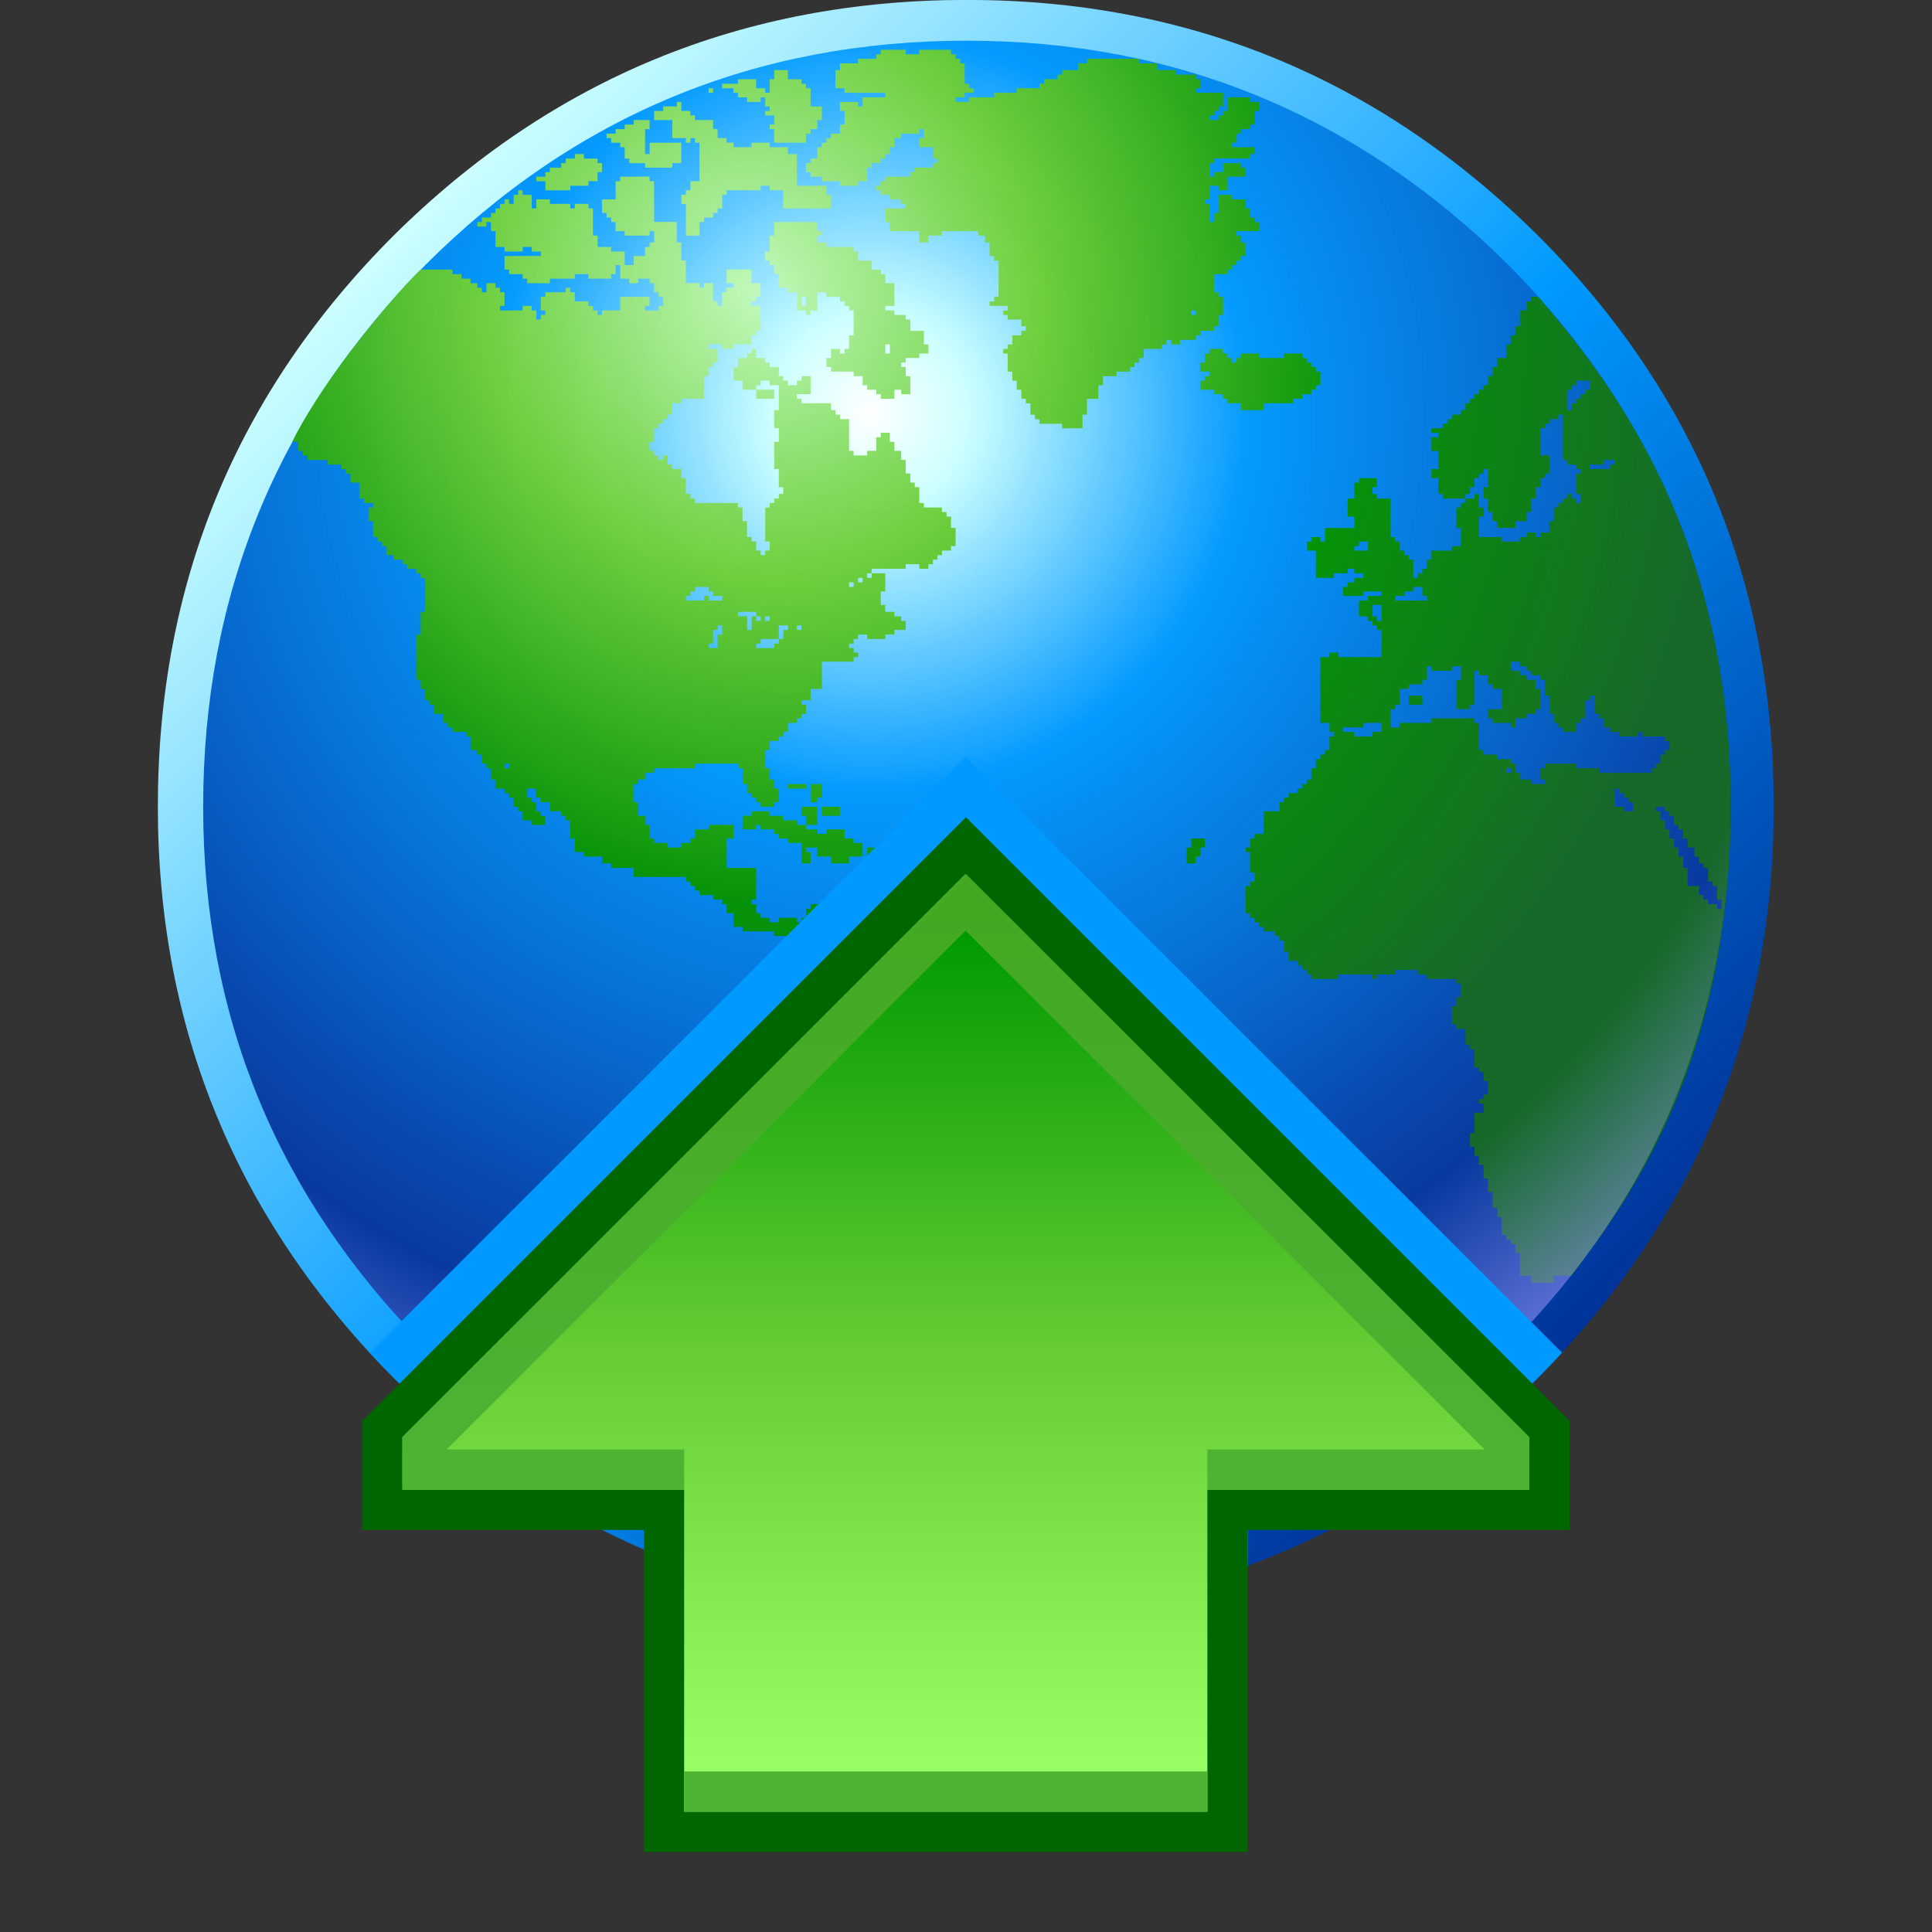 <?xml version="1.0" encoding="UTF-8" standalone="no"?>
<svg
   width="48"
   height="48"
   viewBox="0 0 48 48"
   version="1.1"
   id="svg8"
   inkscape:version="1.3.2 (1:1.3.2+202311252150+091e20ef0f)"
   sodipodi:docname="upload.svg"
   inkscape:export-filename="/media/klapeto/Αρχεία/WindowsXP Theme/Vectors/RASTER/upload.png"
   inkscape:export-xdpi="96"
   inkscape:export-ydpi="96"
   xmlns:inkscape="http://www.inkscape.org/namespaces/inkscape"
   xmlns:sodipodi="http://sodipodi.sourceforge.net/DTD/sodipodi-0.dtd"
   xmlns:xlink="http://www.w3.org/1999/xlink"
   xmlns="http://www.w3.org/2000/svg"
   xmlns:svg="http://www.w3.org/2000/svg"
   xmlns:rdf="http://www.w3.org/1999/02/22-rdf-syntax-ns#"
   xmlns:cc="http://creativecommons.org/ns#"
   xmlns:dc="http://purl.org/dc/elements/1.1/">
  <rect x="0" y="0" width="48" height="48" fill="#333333" stroke="none"/>
  <defs
     id="defs2">
    <linearGradient
       id="linearGradient1150"
       inkscape:collect="always">
      <stop
         id="stop1146"
         offset="0"
         style="stop-color:#4db333;stop-opacity:1" />
      <stop
         id="stop1148"
         offset="1"
         style="stop-color:#43a923;stop-opacity:1" />
    </linearGradient>
    <linearGradient
       id="linearGradient1138"
       inkscape:collect="always">
      <stop
         id="stop1134"
         offset="0"
         style="stop-color:#99ff66;stop-opacity:1" />
      <stop
         style="stop-color:#66cc33;stop-opacity:1"
         offset="0.5"
         id="stop1154" />
      <stop
         id="stop1136"
         offset="1"
         style="stop-color:#009900;stop-opacity:1" />
    </linearGradient>
    <radialGradient
       fy="5091.175"
       fx="-1495.203"
       cx="-1495.203"
       cy="5091.175"
       gradientTransform="matrix(0.033,0.026,-0.023,0.029,177.219,-98.257)"
       gradientUnits="userSpaceOnUse"
       id="gradient2-62"
       r="819.2"
       spreadMethod="pad">
      <stop
         offset="0.0"
         stop-color="#00bf00"
         id="stop4113" />
      <stop
         offset="0.929"
         stop-color="#006600"
         id="stop4115" />
    </radialGradient>
    <radialGradient
       cx="0"
       cy="0"
       gradientTransform="matrix(0.153,0,0,0.153,-147.362,-19.476)"
       gradientUnits="userSpaceOnUse"
       id="gradient1-6"
       r="819.2"
       spreadMethod="pad">
      <stop
         offset="0.0"
         stop-color="#ffffff"
         id="stop4100" />
      <stop
         offset="0.078"
         stop-color="#ccffff"
         id="stop4102" />
      <stop
         offset="0.298"
         stop-color="#0099ff"
         id="stop4104" />
      <stop
         offset="0.537"
         stop-color="#0066cc"
         id="stop4106" />
      <stop
         offset="0.753"
         stop-color="#003399"
         id="stop4108" />
      <stop
         offset="1.0"
         stop-color="#9999ff"
         id="stop4110" />
    </radialGradient>
    <linearGradient
       gradientTransform="matrix(-0.069,-0.069,-0.069,0.069,-137.769,19.342)"
       gradientUnits="userSpaceOnUse"
       id="gradient0-1"
       spreadMethod="pad"
       x1="-819.2"
       x2="819.2">
      <stop
         offset="0.0"
         stop-color="#003399"
         id="stop4093" />
      <stop
         offset="0.471"
         stop-color="#0099ff"
         id="stop4095" />
      <stop
         offset="1.0"
         stop-color="#ccffff"
         id="stop4097" />
    </linearGradient>
    <linearGradient
       inkscape:collect="always"
       xlink:href="#linearGradient1138"
       id="linearGradient1140-6"
       x1="-46.432"
       y1="46"
       x2="-46.432"
       y2="25"
       gradientUnits="userSpaceOnUse" />
    <linearGradient
       inkscape:collect="always"
       xlink:href="#linearGradient1150"
       id="linearGradient1152-5"
       x1="-46.432"
       y1="38.5"
       x2="-46.432"
       y2="24.5"
       gradientUnits="userSpaceOnUse" />
    <linearGradient
       x2="819.2"
       x1="-819.2"
       spreadMethod="pad"
       id="gradient0-1-36"
       gradientUnits="userSpaceOnUse"
       gradientTransform="matrix(-0.067,-0.067,-0.067,0.067,-139.501,17.615)">
      <stop
         id="stop4093-7"
         stop-color="#003399"
         offset="0.0" />
      <stop
         id="stop4095-5"
         stop-color="#0099ff"
         offset="0.471" />
      <stop
         id="stop4097-3"
         stop-color="#ccffff"
         offset="1.0" />
    </linearGradient>
    <radialGradient
       spreadMethod="pad"
       r="819.2"
       id="gradient1-6-5"
       gradientUnits="userSpaceOnUse"
       gradientTransform="matrix(0.149,0,0,0.149,-148.885,-20.358)"
       cy="0"
       cx="0"
       fx="0"
       fy="0"
       fr="0">
      <stop
         id="stop4100-6"
         stop-color="#ffffff"
         offset="0.0" />
      <stop
         id="stop4102-2"
         stop-color="#ccffff"
         offset="0.078" />
      <stop
         id="stop4104-9"
         stop-color="#0099ff"
         offset="0.298" />
      <stop
         id="stop4106-1"
         stop-color="#0066cc"
         offset="0.537" />
      <stop
         id="stop4108-2"
         stop-color="#003399"
         offset="0.753" />
      <stop
         id="stop4110-7"
         stop-color="#9999ff"
         offset="1.0"
         style="stop-color:#003399;stop-opacity:1" />
    </radialGradient>
    <radialGradient
       xlink:href="#linearGradient112945"
       id="radialGradient112947"
       cx="17.52"
       cy="11.414"
       fx="17.52"
       fy="11.414"
       r="18.719"
       gradientTransform="matrix(2.902,4.273,-4.023,2.732,-164.465,-137.934)"
       gradientUnits="userSpaceOnUse" />
    <linearGradient
       id="linearGradient112945">
      <stop
         style="stop-color:#c1fabb;stop-opacity:1"
         offset="0"
         id="stop112941" />
      <stop
         style="stop-color:#6ccf3b;stop-opacity:1"
         offset="0.289"
         id="stop133158" />
      <stop
         style="stop-color:#009100;stop-opacity:1"
         offset="0.62"
         id="stop173606" />
      <stop
         style="stop-color:#0f661e;stop-opacity:1"
         offset="1"
         id="stop112943" />
    </linearGradient>
    <radialGradient
       spreadMethod="pad"
       r="819.2"
       id="gradient1-6-7"
       gradientUnits="userSpaceOnUse"
       gradientTransform="matrix(0.149,0,0,0.149,-148.885,-20.358)"
       cy="0"
       cx="0"
       fx="0"
       fy="0"
       fr="0">
      <stop
         id="stop4100-5"
         stop-color="#ffffff"
         offset="0.0"
         style="stop-color:#ffffff;stop-opacity:0" />
      <stop
         id="stop4108-8"
         stop-color="#003399"
         offset="0.753"
         style="stop-color:#9999ff;stop-opacity:0.057" />
      <stop
         id="stop4110-9"
         stop-color="#9999ff"
         offset="1.0" />
    </radialGradient>
    <clipPath
       clipPathUnits="userSpaceOnUse"
       id="clipPath11">
      <path
         id="path11"
         style="fill:url(#linearGradient11);fill-rule:evenodd;stroke:none;stroke-width:0.252"
         d="M 36.595,0 C 31.04,0 26.292,1.952 22.351,5.855 18.448,9.759 16.497,14.488 16.497,20.043 c 0,5.517 1.95,10.247 5.854,14.188 3.941,3.903 8.689,5.855 14.244,5.855 5.517,0 10.247,-1.952 14.188,-5.855 3.903,-3.941 5.855,-8.67 5.855,-14.188 0,-5.555 -1.952,-10.284 -5.855,-14.188 C 46.842,1.952 42.112,0 36.595,0 Z" />
    </clipPath>
    <linearGradient
       inkscape:collect="always"
       xlink:href="#gradient0-1-36"
       id="linearGradient11"
       gradientUnits="userSpaceOnUse"
       gradientTransform="matrix(-0.017,-0.017,-0.017,0.017,36.596,20.043)"
       x1="-819.2"
       x2="819.2"
       spreadMethod="pad" />
  </defs>
  <sodipodi:namedview
     showguides="false"
     inkscape:snap-grids="true"
     inkscape:snap-others="true"
     inkscape:snap-smooth-nodes="true"
     inkscape:object-paths="false"
     id="base"
     pagecolor="#ffffff"
     bordercolor="#666666"
     borderopacity="1.0"
     inkscape:pageopacity="0.0"
     inkscape:pageshadow="2"
     inkscape:zoom="32"
     inkscape:cx="30.921875"
     inkscape:cy="25.453125"
     inkscape:document-units="px"
     inkscape:current-layer="layer1"
     inkscape:document-rotation="0"
     showgrid="false"
     units="px"
     inkscape:window-width="3840"
     inkscape:window-height="2058"
     inkscape:window-x="0"
     inkscape:window-y="0"
     inkscape:window-maximized="1"
     inkscape:snap-bbox="true"
     inkscape:bbox-nodes="true"
     fit-margin-top="0"
     fit-margin-left="0"
     fit-margin-right="0"
     fit-margin-bottom="0"
     inkscape:bbox-paths="false"
     inkscape:snap-global="false"
     inkscape:pagecheckerboard="0"
     inkscape:showpageshadow="2"
     inkscape:deskcolor="#d1d1d1">
    <inkscape:grid
       type="xygrid"
       id="grid1504"
       originx="0"
       originy="0"
       spacingy="1"
       spacingx="1"
       units="px"
       visible="false" />
    <inkscape:grid
       type="xygrid"
       id="grid1507"
       spacingx="0.5"
       spacingy="0.5"
       originx="0"
       originy="0"
       units="px"
       visible="false" />
  </sodipodi:namedview>
  <g
     inkscape:label="Layer 1"
     inkscape:groupmode="layer"
     id="layer1"
     transform="translate(-12.568)">
    <g
       id="g1529"
       transform="matrix(0.258,0,0,0.258,72.582,15.498)">
      <path
         d="m -217.412,17.615 q 0,32.081 22.697,54.996 22.915,22.697 55.215,22.697 32.081,0 54.996,-22.697 22.697,-22.915 22.697,-54.996 0,-32.299 -22.697,-54.996 -22.915,-22.697 -54.996,-22.697 -32.299,0 -55.215,22.697 -22.697,22.697 -22.697,54.996"
         id="path3998-6"
         style="fill:url(#gradient0-1-36);fill-rule:evenodd;stroke:none;stroke-width:0.978" />
      <path
         d="m -213.047,17.615 q 0,30.335 21.387,51.941 21.606,21.606 52.159,21.606 30.335,0 52.159,-21.606 21.387,-21.606 21.387,-51.941 0,-30.554 -21.387,-52.159 -21.824,-21.606 -52.159,-21.606 -30.554,0 -52.159,21.606 -21.387,21.606 -21.387,52.159"
         id="path4000-75"
         style="fill:url(#gradient1-6-5);fill-rule:evenodd;stroke:none;stroke-width:0.978" />
      <path
         d="m -147.793,-55.274 v 0.434 h -0.434 v 0.434 h -1.749 v 0.441 h -1.749 v 0.65 h -0.434 v 1.749 h 0.874 v 0.434 h 3.924 v 0.441 h -2.182 v 0.874 h -0.434 v -0.441 h -1.749 v 0.874 h 0.441 v 1.308 h -0.441 v 0.874 h -0.867 v 0.434 h -0.441 v 0.441 h -0.434 v 0.434 h -0.441 v 1.091 h -0.65 v 0.441 h -0.441 v 0.867 h 0.441 v 0.441 h 1.091 v 0.434 h 1.741 v 0.441 h 1.749 v -0.441 h 0.874 v -1.308 h 0.434 v -0.434 h 0.874 v -0.441 h 0.434 v -0.434 h 0.441 v -0.658 h 0.434 v -0.874 h 0.658 v -0.434 h 1.741 v -0.434 h 0.441 v 0.867 h -0.441 v 0.874 h 1.315 v 1.091 h 0.434 v 0.441 h -0.434 v 0.434 h -1.749 v 0.434 h -0.434 v 0.441 h -2.406 v 0.434 h -0.434 v 0.441 h -0.434 v 0.434 h 0.434 v 0.441 h 0.874 v 0.434 h 1.091 v 0.434 h 0.434 v 0.441 h -1.965 v 1.308 h 0.441 v 0.874 h 2.833 v 1.091 h 0.874 v -0.658 h 1.308 v -0.434 h 3.497 v 0.434 h 0.65 v 0.658 h 0.441 v 1.308 h 0.434 v 0.434 h 0.434 v 3.497 h -0.434 v 0.434 h -0.434 v 0.434 h 1.741 v 0.441 h -0.434 v 0.434 h 0.434 v 0.441 h 1.315 v 0.65 h 0.434 v 0.441 h -0.434 v 0.434 h -0.874 v 0.874 h -0.441 v 0.434 h -0.434 v 0.441 h 0.434 v 1.741 h 0.441 v 0.874 h 0.434 v 0.874 h 0.441 v 0.874 h 0.434 v 0.434 h 0.434 v 1.091 h 0.441 v 0.441 h 0.434 v 0.434 h 2.182 v 0.434 h 1.965 v -1.308 h 0.434 v -1.525 h 1.091 v -1.308 h 0.441 v -0.874 h 1.308 v -0.441 h 1.308 v -0.434 h 0.441 v -0.441 h 0.434 v -0.434 h 0.434 v -0.874 h 1.749 v -0.434 h 0.434 v -0.441 h 0.441 v 0.441 h 0.874 v -0.441 h 1.525 v -0.434 h 0.434 v -0.434 h 1.315 v -0.441 h 0.434 v -1.091 h 0.441 v -1.741 h -0.441 v -0.441 h -0.434 v -1.741 h 1.308 v -0.441 h 0.434 v -0.434 h 0.441 v -0.441 h 0.434 v -0.434 h 0.441 v -1.308 h -0.441 v -0.658 h -0.434 v -0.434 h 2.182 v -0.874 h -0.441 v -0.434 h -0.434 v -0.874 h -0.434 v -0.874 h -1.315 v -0.434 h -1.308 v 1.741 h -0.434 v 0.874 h -0.441 v -1.749 h -0.434 v -0.434 h 0.434 v -1.308 h 0.874 v 0.434 h 0.874 v -1.308 h 1.749 v -0.874 h -0.441 v -0.434 h -1.741 v 0.867 h -0.874 v 0.441 h -0.441 v -1.308 h 0.441 v -0.441 h 3.49 v -0.434 h 0.434 v -0.658 h -2.182 v -0.434 h 0.441 v -0.874 h 0.434 v -0.434 h 0.874 v -0.441 h 0.434 v -1.308 h 0.441 v -0.874 h -0.874 v -0.434 h -2.182 v 1.308 h -0.434 v 0.434 h -0.441 v 0.441 h -0.874 v -0.441 h 0.441 v -0.434 h 0.434 v -0.434 h 0.441 v -1.315 h -2.623 v -0.434 h 0.434 v -0.874 h -0.434 v -0.434 h -1.965 v -0.441 h -1.741 v -0.65 h -1.749 v -0.441 h -5.022 v 0.441 h -0.867 v 0.65 h -1.532 v 0.441 h -0.434 v 0.434 h -1.308 v 0.441 h -0.441 v 0.434 h -2.182 v 0.434 h -2.182 v 0.441 h -2.399 v 0.434 h -1.308 v -0.434 h 0.867 v -0.441 h 0.874 v -0.434 h -0.434 v -0.434 h -0.441 v -1.965 h -0.434 v -0.441 h -0.434 v -0.434 h -0.441 v -0.434 h -3.057 v 0.434 h -1.308 v -0.434 z m -10.261,1.958 v 0.874 h -0.434 v 1.308 h -0.434 v -0.434 h -0.874 v -0.874 h -1.749 v 0.441 h -1.525 v 0.434 h 1.091 v 0.434 h 0.434 v 0.441 h 0.874 v 0.434 h 1.308 v -0.434 h 0.441 v 0.874 h 0.434 v 0.434 h -0.434 v 0.434 h 0.867 v 0.874 h -0.434 v 0.441 h 0.434 v 1.308 h 3.057 v -0.874 h 0.441 v -0.434 h 0.65 v -0.874 h 0.441 v -1.308 h -1.091 v -1.749 h -0.441 v -0.434 h -0.434 v -0.441 h -1.308 v -0.874 z m -6.323,1.749 v 0.434 h 0.434 v -0.434 z m -3.057,1.308 v 0.441 h -1.308 v 0.434 h -0.874 v 0.874 h 1.741 v 1.741 h 1.315 v 0.441 h 0.434 v -0.441 h 0.434 v 0.441 h 0.441 v 3.707 h -0.874 v 0.874 h -0.434 v 0.441 h -0.441 v 0.867 h 0.441 v 3.057 h 1.308 v -1.308 h 0.434 v -0.434 h 0.874 v -0.441 h 0.434 v -0.434 h 0.441 v -1.308 h 0.434 v -0.441 h 3.273 v -0.434 h 0.874 v 0.434 h 1.308 v 1.749 h 4.588 v -1.308 h -0.441 v -0.874 h -2.84 v -3.057 h -0.867 v -0.658 h -1.749 v -0.434 h -1.749 v 0.434 h -1.741 v -0.434 h -0.658 v -0.441 h -0.874 v -0.867 h -0.434 v -0.874 h -1.749 v -0.441 h -0.434 v -0.434 h -0.874 v -0.874 z m -4.148,1.749 v 0.434 h -0.874 v 0.441 h -0.874 v 0.434 h -0.874 v 0.434 h 0.441 v 0.441 h 0.874 v 0.434 h 0.434 v 1.091 h 0.441 v 0.441 h 1.525 v 0.434 h 2.616 v -0.434 h 0.874 v -1.965 h -3.057 v 1.091 h -0.434 v -2.399 h 0.434 v -0.874 z m -5.672,3.273 v 0.434 h -0.874 v 0.441 h -0.441 v 0.434 h -1.091 v 0.434 h -0.434 v 0.441 h -0.874 v 0.434 h 0.874 v 0.874 h 2.399 v -0.434 h 1.749 v -0.441 h 0.874 v -0.874 h 0.434 v -0.867 h -0.434 v -0.441 h -1.315 v -0.434 z m 4.364,2.182 v 0.434 h -0.441 v 1.749 h -1.308 v 1.308 h 0.434 v 0.441 h 0.441 v 0.434 h 0.434 v 0.874 h 0.874 v 0.434 h 2.399 v -0.434 h 0.441 v 1.091 h -0.441 v 0.434 h -0.434 v 0.874 h -1.091 v 0.874 h -0.874 v -1.308 h -1.308 v -0.441 h -1.308 v -1.091 h -0.441 v -2.616 h -0.434 v -0.441 h -1.308 v 0.441 h -0.441 v -0.441 h -1.965 v -0.434 h -1.308 v 0.874 h -0.434 v -1.308 h -0.874 v -0.441 h -0.434 v 0.441 h -0.441 v 0.867 h -0.434 v -0.434 h -0.441 v 0.434 h -0.434 v 0.441 h -0.434 v 0.434 h -0.441 v 0.441 h -0.874 v 0.434 h -0.434 v 0.434 h 0.874 v -0.434 h 0.434 v 0.874 h 0.441 v 1.525 h 0.867 v 0.441 h 1.749 v -0.441 h 0.874 v 0.441 h 0.874 v 0.434 h -3.497 v 1.308 h 0.441 v 0.441 h 1.308 v 0.434 h 0.434 v 0.434 h 2.182 v -0.434 h 2.406 v -0.434 h 1.308 v 0.434 h 2.182 v -0.434 h 0.434 v -0.874 h 0.441 v 1.308 h 0.874 v 0.434 h 0.867 v -0.434 h 1.091 v 0.434 h 0.441 v 0.874 h 0.434 v 0.441 h 0.441 v 0.867 h -0.441 v 0.441 h -1.308 v -0.441 h 0.434 v -0.867 h -2.833 v 1.308 h -1.749 v 0.434 h -0.434 v -0.434 h -0.441 v -0.441 h -0.434 v -0.434 h -1.308 v -0.874 h -0.441 v -0.434 h -0.434 v 0.434 h -1.965 v 0.441 h -0.434 v 1.308 h 0.434 v 0.434 h -0.434 v 0.441 h -0.441 v -0.874 h -0.434 v -0.441 h -0.874 v 0.441 h -2.182 v -0.441 h 0.434 v -1.308 h -0.434 v -0.434 h -0.434 v -0.441 h -0.874 v 0.874 h -0.441 v -0.434 h -0.434 v -0.441 h -0.658 v -0.434 h -0.867 v -0.434 h -0.874 v -0.441 l -3.049,-0.007 c -0.691,0.644 -3.203,3.214 -6.756,7.862 -2.435,3.185 -4.642,6.677 -5.607,8.714 l 0.571,0.022 v 0.867 h 0.434 v 0.441 h 0.441 v 0.434 h 1.965 v 0.441 h 1.308 v 0.434 h 0.434 v 0.434 h 0.441 v 0.874 h 0.867 v 1.532 h 0.441 v 0.434 h 0.874 v 0.434 h -0.441 v 1.315 h 0.441 v 1.525 h 0.434 v 0.434 h 0.434 v 0.441 h 0.441 v 0.874 h 0.65 v 0.434 h 0.874 v 0.434 h 0.441 v 0.441 h 0.874 v 0.434 h 0.434 v 0.441 h 0.434 v 3.273 h -0.434 v 2.182 h -0.434 v 4.364 h 0.434 v 0.874 h 0.434 v 1.091 h 0.441 v 0.434 h 0.434 v 0.874 h 0.874 v 0.874 h 0.434 v 0.434 h 0.441 v 0.434 h 1.308 v 0.441 h 0.434 v 1.308 h 0.658 v 0.434 h 0.434 v 0.874 h 0.441 v 0.441 h 0.434 v 1.091 h 0.441 v 0.874 h 0.867 v 0.434 h 0.441 v 0.434 h 0.434 v 0.874 h 0.441 v 0.441 h 0.434 v 0.867 h 0.874 v 0.441 h 1.308 v -0.874 h -0.434 V 18.055 h -0.441 v -0.874 h -0.434 v -0.441 h -0.441 v -0.867 h 0.874 v 0.867 h 0.441 v 0.441 h 0.867 v 0.874 h 1.091 v 0.434 h 0.441 v 0.434 h 0.434 v 1.749 h 0.441 v 1.308 h 0.867 v 0.441 h 1.749 v 0.65 h 0.874 v 0.441 h 2.182 v 0.867 h 5.022 v 0.441 h 0.434 v 0.434 h 0.434 v 0.441 h 0.441 v 0.434 h 1.308 v 0.434 h 0.874 v 0.441 h 0.434 v 0.874 h 0.658 v 1.308 h 0.874 v 0.434 h 3.049 v 0.441 h 1.749 v 0.434 h 0.434 v 1.965 h -0.434 v 0.874 h -0.434 v 0.867 h -0.441 v 1.315 h -0.434 v 0.874 h -0.874 v 0.434 h -0.434 v 1.749 h -0.441 v 1.091 h 0.441 v 1.308 h 0.434 v 0.434 h 0.434 v 0.441 h 0.441 v 0.867 h 0.434 v 0.874 h 0.441 v 2.182 h 0.434 v 0.441 h 0.434 v 0.434 h 0.441 v 0.434 h 0.434 v 0.658 h 1.091 v 0.434 h 0.874 v 0.441 h 0.441 v 0.434 h 0.434 v 0.441 h 0.434 v 7.197 h -0.434 v 1.315 h -0.434 v 3.049 h -0.441 v 2.406 h -0.434 v 1.308 h -0.441 v 3.273 h 0.441 v 0.434 h -0.441 v 0.874 h -0.65 v 0.874 h 0.65 v 3.49 h -0.65 v 0.441 h -0.441 v 1.958 h -0.434 v 5.239 h 0.434 v 0.441 h 0.441 v 0.434 h 0.65 v 0.434 h 0.874 v -0.434 h 0.874 v 0.434 h 0.434 V 83.739 h -0.867 v 1.315 h 0.867 v 0.867 h 1.749 v 0.441 h 0.874 v -0.441 h 0.874 v 0.441 h 0.867 v -0.874 h 0.441 V 84.18 h -0.441 V 83.739 h -0.434 v -0.434 h -1.308 v -0.658 h -0.441 v -0.434 h -0.434 v -1.749 h -0.434 v -0.867 h 0.434 v -0.441 h 0.434 v -0.874 h 0.441 v -0.434 h 0.434 v -0.434 h 0.441 v -2.182 h -0.874 V 73.702 h 0.874 v -0.434 h 0.434 v -1.315 h 0.434 v -0.867 h 0.441 v -1.315 h -0.441 v -0.434 h 1.532 v -0.874 h 0.434 V 67.155 h 1.308 v 0.434 h 0.874 V 67.155 h 0.874 v -0.434 h 0.434 v -2.84 h -0.434 v -0.434 h 2.616 v -0.658 h 0.441 v -0.874 h 0.434 v -0.874 h 0.441 v -0.867 h 0.65 v -1.315 h 0.441 v -0.434 h 0.434 v -0.874 h 0.434 v -0.874 h 0.441 v -1.525 h 0.434 v -0.434 h 0.441 v -0.441 h 0.874 v -0.874 h 1.741 v -0.434 h 0.874 v -0.441 h 0.434 v -0.434 h 0.441 v -0.434 h 0.434 v -0.441 h 0.441 v -0.874 h 0.65 v -2.182 h 0.441 v -1.958 h 0.434 v -0.874 h 0.434 v -0.874 h 0.441 v -0.434 h 0.65 v -0.874 h 0.441 V 42.71 h 0.434 v -3.707 h -0.874 v -0.434 h -1.091 v -0.441 h -0.434 v -0.434 h -1.525 v -0.441 h -1.749 V 36.821 h -1.308 v -1.308 h -3.931 v -2.182 h -0.434 v -0.441 h -0.441 v -0.434 h -0.65 v -0.441 h -0.874 v -0.434 h -0.441 v -0.658 h -1.741 V 30.491 h -0.874 v -0.434 h -0.434 v -0.441 h -0.441 v -0.434 h -0.434 V 28.742 h -0.441 v -0.434 h -0.434 v -0.434 h -0.874 v -0.441 h -2.833 v 0.441 h -0.441 v -0.441 h -0.434 v -0.434 h -0.874 v -0.874 h -2.182 v 0.434 h -0.874 v 0.441 h -1.525 v 0.434 h -0.441 v 0.874 h -0.434 v 0.434 h -0.441 v -0.434 h -1.741 v 0.434 h -0.874 v -0.434 h -0.874 v -0.434 h -0.434 v -0.874 h -0.441 v -0.441 h 0.441 v -3.049 h -2.84 v -2.84 h 0.658 v -1.308 h -2.399 v 0.434 h -1.315 v 0.874 h -0.434 v 0.434 h -0.874 v 0.441 h -1.308 v -0.441 h -1.308 v -0.434 h -0.441 v -1.308 h -0.434 v -0.874 h -0.658 v -1.308 h -0.434 v -1.749 h 0.434 v -0.434 h 0.658 v -0.658 h 0.874 V 13.907 h 3.924 v -0.441 h 4.148 v 0.441 h 0.441 v 1.525 h 0.434 v 0.874 h 0.434 v 0.434 h 0.441 v 0.441 h 0.434 v 0.434 h 1.308 v -0.434 h 0.441 v -1.308 h -0.441 v -0.874 h -0.434 V 13.907 h -0.434 v -1.749 h 0.434 v -0.874 h 0.874 v -0.434 h 0.434 v -0.441 h 0.441 V 9.543 h 0.867 V 9.102 h 0.441 V 8.669 h 0.434 V 7.794 h -0.434 V 7.361 h 0.874 V 6.27 h 1.091 v -2.623 h 3.057 V 3.213 h 0.434 V 2.772 h -0.434 V 2.339 H -150.85 V 1.905 h 0.441 V 1.464 h 0.434 V 1.031 h 0.874 v 0.434 h 1.741 V 1.031 h 0.874 V 0.59 h 1.091 v -0.867 h -0.434 v -0.441 h -0.658 V -1.151 h -0.874 v -0.658 h -0.434 v -1.308 h 0.434 v -1.749 h -1.308 v 0.441 h -0.434 v -0.441 h 0.434 v -0.434 h 3.273 v -0.441 h 1.308 v 0.441 h 0.874 v -0.441 h 0.441 v -0.434 h 0.434 v -0.434 h 0.434 v -0.441 h 0.874 v -0.434 h 0.441 v -1.749 h -0.441 v -1.091 h -0.434 v -0.434 h -0.441 v -0.441 h -1.741 v -0.434 h -0.441 v -1.525 h -0.434 v -0.441 h -0.434 v -0.874 h -0.441 v -1.308 h -0.434 v -0.874 h -0.658 v -0.867 h -0.434 v -0.874 h -0.874 v 0.434 h -0.434 v 1.308 h -0.874 v 0.441 h -1.308 v -0.441 H -150.85 v -3.049 h -0.874 v -0.441 h -0.434 v -0.434 h -0.434 v -0.658 h -2.84 v -0.434 h -0.441 v -0.441 h 1.315 v -1.741 h -0.874 v 0.434 h -0.441 v 0.441 h -0.867 v -0.441 h -0.441 v -0.434 h -0.434 v -0.874 h -0.874 v -0.441 h -0.434 v -0.434 h -0.874 v -0.874 h -0.441 v 0.441 h -0.434 v 0.434 h -0.874 v 0.874 h -0.434 v 1.308 h 0.874 v 0.874 h 1.308 v -0.434 h 0.434 v -0.441 h 0.874 v 0.441 h 0.874 v 2.399 h -0.441 v 1.741 h 0.441 v 1.315 h -0.441 v 2.616 h 0.441 v 1.749 h 0.434 v 0.65 h -0.434 v 0.441 h -0.441 v 0.434 h -0.434 v 0.434 h -0.434 v 3.273 h 0.434 v 0.874 h -0.434 v 0.441 h -0.441 v -0.441 h -0.434 v -0.874 h -0.441 v -0.434 h -0.434 v -1.525 h -0.434 v -1.315 h -0.441 v -0.434 h -4.148 v -0.434 h -0.434 v -0.441 h -0.434 v -1.525 h -0.441 v -0.874 h -0.874 v -0.434 h -0.434 v -0.874 h -0.434 v 0.434 h -0.441 v -0.434 h -0.434 v -0.441 h -0.441 v -0.867 h 0.441 v -1.315 h 0.434 v -0.434 h 0.441 v -0.434 h 0.434 v -0.441 h 0.434 v -1.091 h 0.874 v -0.434 h 2.182 v -2.182 h 0.441 v -0.874 h 0.434 v -0.441 h 0.434 v -1.308 h -0.867 v -0.434 h 1.308 v 0.434 h 1.091 v -0.434 h 1.741 v -0.874 h 0.441 v -0.434 h 0.434 v -2.406 h -0.874 v -0.434 h 0.441 v -0.434 h 0.434 v -1.315 h -0.874 v -1.308 h -2.399 v 1.308 h 0.658 v 0.441 h -0.658 v 0.434 h -0.434 v 1.308 h -0.441 v -0.434 h -0.434 v -1.749 h -0.874 v 0.441 h -0.434 v -0.441 h -1.308 v -2.182 h -0.441 v -1.741 h -0.434 v -1.965 h -2.182 v -3.931 h -0.441 v -0.434 z m 13.093,20.514 v 0.874 h 1.741 v -0.874 z m 1.741,-16.15 v 1.308 h -0.434 v 1.532 h -0.434 v 0.867 h 0.434 v 0.441 h 0.434 v 0.874 h 0.441 v 1.308 h 0.874 v 0.434 h 0.867 v 1.749 h 0.874 v 0.434 h 0.441 v -0.434 h 0.65 v -1.749 h 0.874 v 0.441 h 1.308 v 0.434 h 0.441 v 0.434 h 0.434 v 0.441 h 0.441 v 2.399 H -150.85 v 1.308 h -0.434 v 0.441 h -0.441 v -0.441 h -0.867 v 0.874 h -0.441 v 0.874 h 0.441 v 0.434 h 2.182 v 0.441 h 0.867 v 0.874 h 0.441 v 0.434 h 0.874 v 0.434 h 0.434 v 0.441 h 1.308 v -0.874 h 0.658 v 0.434 h 0.874 v -1.741 h -0.441 v -0.874 h -0.434 v -0.441 h 0.434 v -0.434 h 1.308 v -0.434 h 0.874 v -0.874 h -0.434 v -1.308 h -1.308 v -1.091 h -0.441 v -0.441 h -1.091 v -0.434 h -0.874 v -0.441 h 0.874 v -2.182 h -0.874 v -0.867 h -0.434 v -0.441 h -0.874 v -0.874 h -1.308 v -0.867 h -0.434 v -0.441 h -2.623 v -0.434 h -0.874 v -0.658 h 0.441 v -0.434 h -0.441 v -0.874 z m 73.567,7.197 -0.672,0.007 v 0.434 h -0.434 v 0.874 h -0.658 v 1.525 h -0.434 v 0.874 h -0.441 v 0.874 h -0.434 v 1.308 h -0.874 v 0.874 h -0.434 v 0.874 h -0.441 v 0.874 h -0.434 v 0.434 h -0.441 v 0.434 h -0.434 v 0.441 h -0.434 v 0.434 h -0.441 v 0.658 h -0.434 v 0.434 h -0.874 v 0.441 h -0.434 v 0.434 h -0.441 v 0.434 h -1.091 v 0.441 h 0.658 v 0.434 h -0.658 v 1.308 h 0.658 v 1.749 h -0.658 v 0.874 h 0.658 v 1.525 h 0.434 v 0.441 h 2.182 v -0.441 h 0.441 v -0.65 h 0.434 v -0.874 h 0.434 v -0.441 h 0.441 v -0.434 h 0.434 v 1.749 h -0.434 v 1.091 h 0.434 v 1.308 h 0.441 v 0.874 h 0.434 V -9.23 h 1.749 v -0.65 h 1.091 v -0.874 h 0.434 v -1.308 h 0.434 v -1.091 h 0.441 v -0.874 h 0.434 v -0.441 h 0.441 v -1.741 h -0.874 v -2.623 h 0.434 v -0.434 h 0.441 v -0.434 h 0.867 v -0.441 h 0.441 v 4.364 h 0.434 v 0.441 h 0.874 v 0.434 h 0.434 v 0.434 h -0.434 v 1.965 h 0.434 v 0.874 h -0.434 v -0.434 h -0.434 v -0.441 h -0.441 v 0.441 h -0.434 v 0.434 h -0.441 v 0.434 h -0.434 v 1.315 h -0.434 V -8.789 h -0.874 v 0.434 h -0.441 V -8.789 h -0.867 v 0.434 h -0.658 v 0.434 h -1.749 v -0.434 h -2.182 v -1.965 h 0.441 v -0.874 h -0.441 v -1.308 h -0.434 v 0.441 h -0.874 v 0.434 h -0.434 v 0.434 h -0.441 v 1.965 h 0.441 v 1.749 h -0.874 v 0.434 h -1.965 v 0.874 h -0.434 v 0.874 h -0.441 v 0.434 h -0.434 v 0.441 h -0.441 v -1.749 h -0.434 v -0.434 h -0.434 v -0.441 h -0.441 v -0.874 h -0.434 v -0.434 h -0.441 v -3.707 h -1.308 v -0.441 h -0.434 v -0.65 h 0.434 v -0.874 h -1.741 v 0.434 h -0.441 v 1.532 h -0.65 v 1.741 h 0.65 v 1.091 h -2.833 v 1.308 h -0.441 v -0.434 h -0.874 v 0.434 h -0.434 v 0.874 h 0.874 v 2.623 h 1.741 v -0.441 h 1.315 v -0.434 h 0.65 v 0.434 h 0.874 v 0.441 h -0.874 v 0.434 h -0.65 v 0.441 h -0.441 v 0.867 h 1.965 v -0.434 h 1.749 v 0.434 h -1.315 v 0.441 h -0.867 v 1.525 h 0.867 v 0.441 h 0.441 v 0.434 h 0.434 v 0.434 h 0.441 V 3.213 h -4.148 V 2.772 h -0.874 v 0.441 h -0.874 v 6.33 h 0.874 v 0.867 h 0.434 v 0.441 h -0.434 v 1.308 h -0.434 v 0.434 h -0.441 v 0.441 h -0.434 v 0.874 h -0.441 v 1.091 h -0.434 v 0.434 h -0.434 v 0.441 h -0.441 v 0.434 h -0.874 v 0.434 h -0.434 v 0.441 h -0.434 v 0.874 h -1.532 v 2.182 h -0.874 v 0.434 h -0.434 v 0.874 h -0.434 v 0.434 h 0.434 v 1.965 h 0.434 v 0.874 h -0.434 v 0.434 h -0.434 v 2.623 h 0.434 v 0.434 h 0.434 v 0.434 h 0.441 v 0.441 h 0.434 v 0.434 h 1.091 v 0.441 h 0.441 v 0.434 h 0.434 v 1.091 h 0.434 v 0.874 h 0.874 v 0.434 h 0.441 v 0.441 h 0.434 v 0.434 h 0.434 v 0.434 h 2.623 v -0.434 h 3.273 v 0.434 h 0.434 v -0.434 h 1.749 v -0.434 h 2.182 v 0.434 h 0.874 v 0.434 h 2.833 v 0.441 h 0.441 v 1.308 h -0.441 v 0.874 h -0.434 v 1.749 h 0.434 v 0.434 h 0.874 v 1.525 h 0.441 v 0.441 h 0.434 v 1.741 h 0.434 v 0.441 h 0.441 v 0.874 h 0.434 v 1.308 h -0.434 v 0.434 h -0.441 v 0.441 h 0.441 v 0.867 h -0.874 v 1.965 h -0.434 v 1.308 h 0.434 v 0.874 h 0.434 v 0.874 h 0.441 v 1.308 h 0.434 v 1.315 h 0.441 v 1.525 h 0.434 v 0.874 h 0.434 v 1.741 h 0.441 v 0.441 h 0.434 v 0.434 h 0.441 v 0.874 h 0.434 v 2.182 h 1.091 v 0.658 h 2.182 v -0.658 l 1.669,0.014 c 4.744,-6.396 15.362,-19.646 15.362,-45.292 0,-25.646 -11.112,-40.433 -18.542,-49.006 z m -70.944,0.007 h 0.434 v 0.867 h -0.434 z m 37.539,1.308 h 0.434 v 0.434 h -0.434 z m -29.467,3.273 h 0.441 v 0.874 h -0.441 z m 31.209,0.434 v 0.441 h -0.434 v 0.867 h -0.441 v 0.874 h 0.874 v 0.441 h -0.434 v 0.434 h -0.441 v 0.874 h 1.315 v 0.434 h 0.874 v 0.441 h 0.434 v 0.434 h 1.308 v 0.658 h 2.182 v -0.658 h 2.84 v -0.434 h 0.874 v -0.441 h 0.867 v -0.434 h 0.441 v -0.434 h 0.434 v -1.315 h -0.434 v -0.434 h -0.441 v -0.441 h -0.434 v -0.434 h -0.434 v -0.434 h -1.749 v 0.434 h -2.399 v -0.434 h -1.749 v 0.434 h -0.434 v 0.434 h -0.441 v -0.434 h -0.434 v -0.434 h -0.434 v -0.441 z m 35.357,3.057 h 1.308 v 0.874 h -0.434 v 0.434 h -0.441 v 0.441 h -0.434 v 0.434 h -0.434 v 0.658 h -0.441 v -1.965 h 0.441 v -0.434 h 0.434 z m 2.616,7.638 h 1.091 v 0.441 h -0.434 v 0.434 h -1.965 v -0.434 h 1.308 z m -23.564,7.855 h 0.867 v 0.874 h -1.308 v -0.434 h 0.441 z m -48.233,3.497 h 0.434 v 0.434 h -0.434 z m -0.874,0.433 h 0.441 v 0.441 H -150.85 Z m -14.842,0.441 h 1.315 v 0.434 h 0.434 v 0.434 h 0.874 v 0.441 h -1.308 v -0.441 h -0.441 v 0.441 h -1.741 v -0.441 h 0.434 v -0.434 h 0.434 z m 69.181,0 h 0.874 v 0.867 h 0.441 v 0.441 h -3.057 v -0.441 h 0.874 v -0.434 h 0.867 z m -3.924,1.741 h 0.874 v 1.532 h -0.441 v -0.441 h -0.434 z m -61.11,0.658 h 1.749 v 0.434 h 0.434 v 0.441 h -0.434 v -0.441 h -0.441 v 1.308 h -0.434 v -1.308 h -0.874 z m 2.623,0.434 h 0.434 v 0.441 h -0.434 z m -4.588,0.874 h 0.441 V 1.031 h -0.441 v 1.308 h -0.867 V 1.905 h 0.434 V 0.59 h 0.434 z m 5.896,0 h 0.874 v 0.434 h -0.441 V 1.464 h -0.434 V 1.905 h -0.441 v 0.434 h -1.741 V 1.905 h 0.434 V 1.464 h 1.749 z m 1.741,0 h 0.441 v 0.434 h -0.441 z m 68.748,3.49 h 0.874 v 0.441 h 0.658 v 0.434 h 0.434 V 4.954 h 0.874 v 0.441 h 0.434 v 1.525 h 0.441 v 1.749 h 0.434 v 0.874 h 0.434 v 0.434 h 0.441 v 0.434 h 1.308 V 9.543 h 0.434 V 9.102 h 0.441 V 7.361 h 0.434 V 6.92 h 0.441 v 1.749 h 0.434 v 0.434 h 0.434 v 0.874 h 0.658 v 0.434 h 0.874 v 0.441 h 1.749 v -0.441 h 0.434 v 0.441 h 2.182 v 0.434 h 0.434 v 0.874 h -0.434 v 0.434 h -0.434 v 0.874 h -0.441 v 0.441 h -0.434 v 0.434 h -5.022 V 13.907 h -2.182 v -0.441 h -3.057 v 0.441 h -0.434 v 1.091 h 0.434 v 0.434 h -1.308 v -0.434 h -1.091 v -0.658 h -0.434 v -0.874 h -0.441 v -0.434 h -1.308 v -0.441 h -1.308 v -0.434 h -0.441 V 9.543 h -0.434 V 9.102 h -4.148 v 0.441 h -3.057 v 0.434 h -0.874 V 8.228 h 0.441 V 7.794 h 0.434 V 6.27 h 0.874 V 5.829 h 1.308 V 5.395 h 0.441 V 4.087 h 0.434 v 0.434 h 1.965 V 4.087 h 0.874 v 1.308 h -0.441 v 2.833 h 1.315 V 7.794 h 0.434 V 4.521 h 0.434 V 4.954 h 0.874 v 0.874 h 0.441 v 0.441 h 0.867 v 1.958 h -1.308 v 0.874 h 0.441 v 0.441 h 1.741 v 0.434 h 0.441 V 9.102 h 1.091 V 8.669 h 0.867 v -0.441 h 0.441 V 6.27 h -0.441 V 5.395 h -0.867 V 4.954 h -0.658 V 4.521 h -0.874 z m -9.82,3.273 v 0.874 h 1.308 V 6.92 Z m -4.364,2.623 h 1.749 v 0.867 h -0.874 v 0.441 h -1.749 v -0.441 h -1.091 V 9.977 h 1.965 z m -82.715,3.924 h 0.441 v 0.441 h -0.441 z m 96.466,0.441 h 0.434 v 0.434 h -0.434 z m -69.181,1.525 v 0.441 h 1.741 v -0.441 z m 2.182,0 v 1.749 h 0.65 v -0.441 h 0.441 v -1.308 z m 77.469,0.441 h 0.441 v 0.434 h 0.434 v 0.434 h 0.441 v 0.441 h 0.434 v 0.874 h -0.874 v -0.441 h -0.874 z m -78.344,1.741 v 0.874 h 0.434 v 0.874 h 1.091 v -1.749 z m 0.434,1.749 h -0.874 v -0.441 h -1.308 v -0.434 h -1.308 V 18.055 h -1.749 v 0.434 h -0.867 v 1.308 h 1.308 v -0.434 h 0.434 v 0.434 h 1.308 v 0.441 h 0.441 v 0.434 h 0.874 v 0.434 h 1.308 v 1.965 h 0.874 v -1.091 h -0.441 v -0.434 h 1.091 v 0.874 h 1.315 v 0.65 h 1.741 v -0.65 h 1.308 v -1.315 h -0.867 v -0.434 h -0.874 v -0.874 h -1.749 v 0.441 h -0.874 v -0.441 h -1.091 z m 1.532,-1.749 v 0.874 h 1.741 v -0.874 z m 80.309,0 h 0.874 v 0.441 h 0.434 v 0.434 h 0.441 v 0.874 h 0.434 v 0.434 h 0.441 v 0.874 h 0.434 v 0.874 h 0.658 v 0.874 h 0.434 v 0.65 h 0.434 v 0.441 h 0.441 v 1.308 h 0.434 v 0.434 h 0.441 v 1.308 h 0.434 v 0.874 h -0.434 v -0.434 h -0.874 v -0.441 h -0.441 v -0.434 h -0.434 v -0.874 h -1.091 v -1.741 h -0.434 v -1.091 h -0.441 v -0.874 h -0.434 v -0.874 h -0.441 v -0.874 h -0.434 v -0.874 h -0.434 V 18.055 h -0.441 z m -44.736,3.057 v 0.874 h -0.441 v 1.525 h 0.874 v -0.65 h 0.434 v -0.874 h 0.441 v -0.874 z m -31.209,0.874 v 1.525 h 1.741 v -0.65 h 1.532 v -0.874 z m 3.707,0.434 v 0.441 h 0.441 v -0.441 z m 0.874,0 v 0.441 h 0.434 v -0.441 z m 0,1.091 v 0.441 h -0.434 v 2.182 h 0.434 v 0.434 h 0.874 v -3.057 z m 6.763,12.443 h 0.441 v 0.434 h -0.441 v 0.441 h -0.65 v -0.441 h 0.65 z"
         style="fill:url(#radialGradient112947);fill-opacity:1;fill-rule:evenodd;stroke:none;stroke-width:0.978"
         id="path4002-3" />
      <path
         d="m -213.047,17.615 q 0,30.335 21.387,51.941 21.606,21.606 52.159,21.606 30.335,0 52.159,-21.606 21.387,-21.606 21.387,-51.941 0,-30.554 -21.387,-52.159 -21.824,-21.606 -52.159,-21.606 -30.554,0 -52.159,21.606 -21.387,21.606 -21.387,52.159"
         id="path4000-7"
         style="fill:url(#gradient1-6-7);fill-rule:evenodd;stroke:none;stroke-width:0.978" />
    </g>
    <path
       id="path5"
       style="color:#000000;fill:#0099ff;-inkscape-stroke:none"
       d="M 36.565,18.801 21.57,33.795 v 2.707 h 7 v 7.998 h 14.996 v -7.998 h 7.998 v -2.707 z"
       sodipodi:nodetypes="cccccccccc"
       clip-path="url(#clipPath11)" />
    <g
       style="opacity:1"
       transform="matrix(1,0,0,1,49.997,-1.989)"
       id="g1182-9">
      <g
         transform="translate(33)"
         id="g1173-2">
        <path
           sodipodi:nodetypes="cccccccccc"
           style="fill:url(#linearGradient1140-6);fill-opacity:1;stroke:#006600;stroke-width:1px;stroke-linecap:butt;stroke-linejoin:miter;stroke-opacity:1"
           d="m -46.432,23 -14.5,14.5 v 2 h 7 v 8 h 14 v -8 h 8 v -2 z"
           id="path1132-7" />
        <path
           style="fill:none;stroke:url(#linearGradient1152-5);stroke-width:1px;stroke-linecap:butt;stroke-linejoin:miter;stroke-opacity:1"
           d="m -53.432,38.5 h -6.5 v -0.605 l 13.493,-13.492 13.507,13.499 V 38.5 h -7.5"
           id="path1142-0"
           sodipodi:nodetypes="ccccccc" />
        <path
           style="fill:none;stroke:#4db333;stroke-width:1px;stroke-linecap:butt;stroke-linejoin:miter;stroke-opacity:1"
           d="m -53.432,46.5 h 13"
           id="path1144-9" />
      </g>
    </g>
  </g>
</svg>
